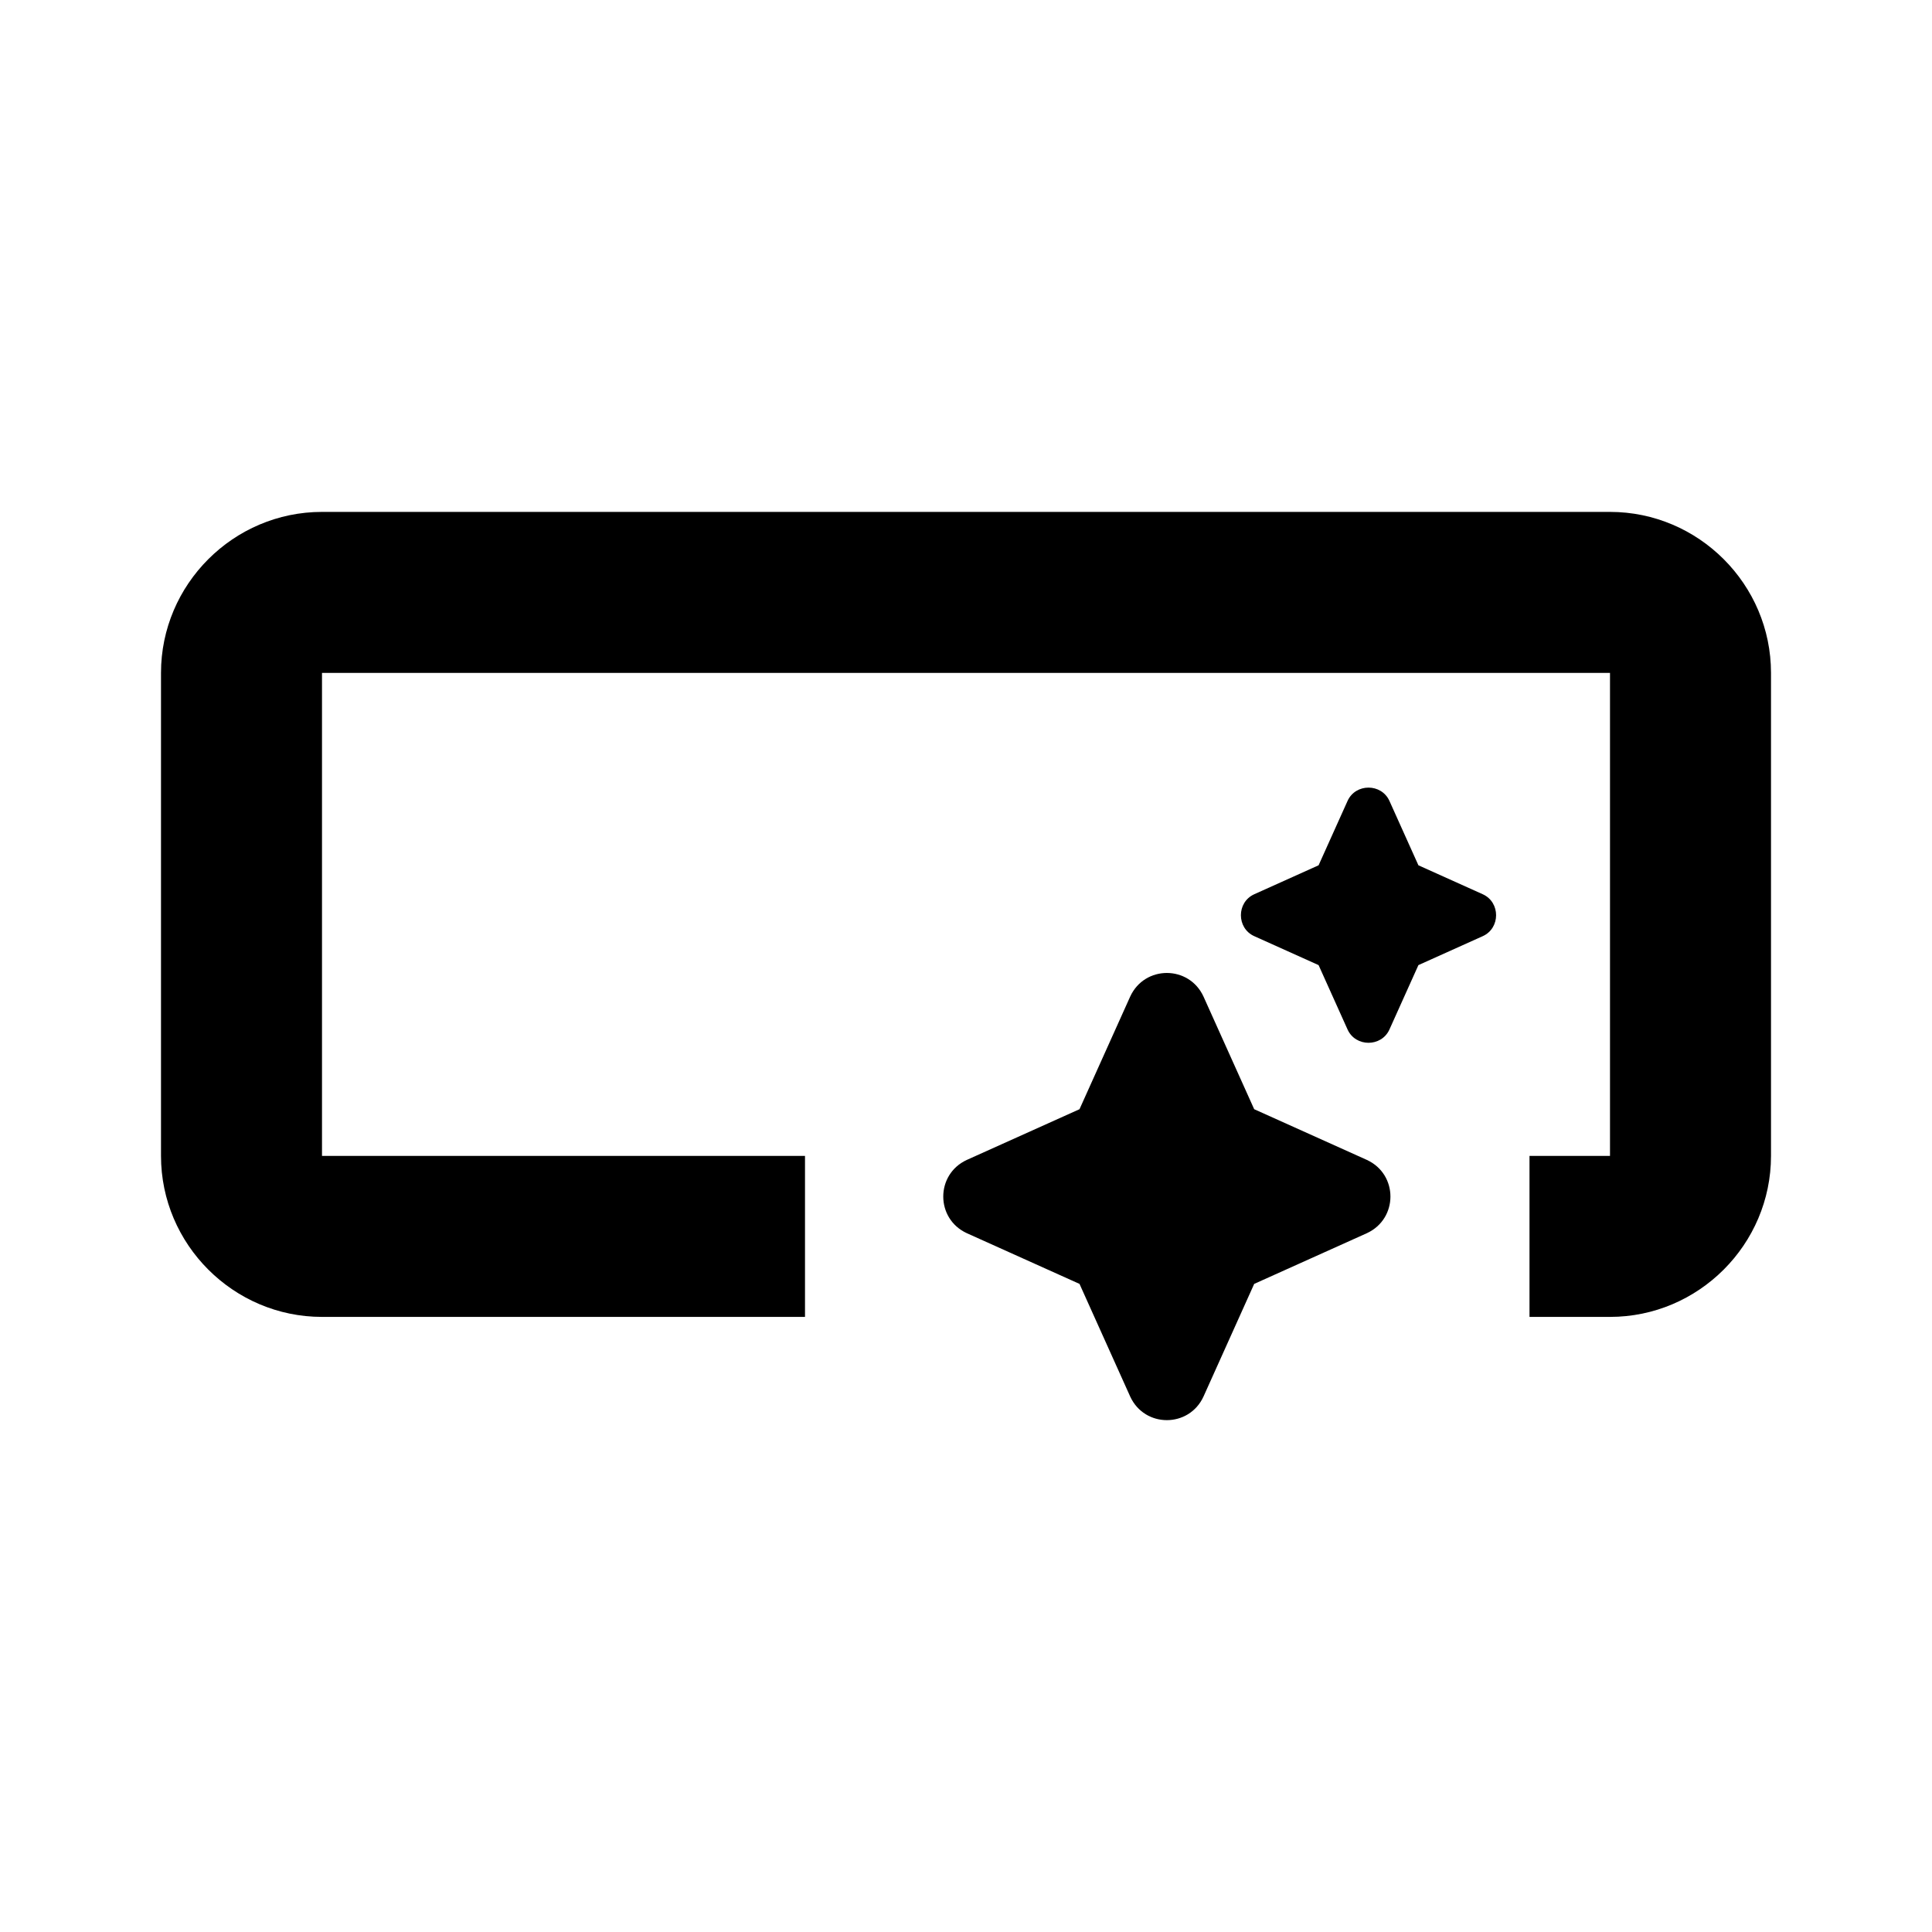 <svg width="24" height="24" viewBox="0 0 24 24"  xmlns="http://www.w3.org/2000/svg">
<path d="M22 8.359V14.359C22 15.459 21.1 16.359 20 16.359H19V14.359H20V8.359H4V14.359H10V16.359H4C2.9 16.359 2 15.459 2 14.359V8.359C2 7.259 2.9 6.359 4 6.359H20C21.1 6.359 22 7.259 22 8.359ZM14.04 17.349C14.22 17.739 14.77 17.739 14.95 17.349L15.58 15.949L16.98 15.319C17.37 15.139 17.37 14.589 16.98 14.409L15.58 13.779L14.95 12.379C14.77 11.989 14.22 11.989 14.04 12.379L13.41 13.779L12.01 14.409C11.62 14.589 11.62 15.139 12.01 15.319L13.41 15.949L14.04 17.349ZM16.74 12.789C16.84 13.009 17.16 13.009 17.26 12.789L17.62 11.989L18.42 11.629C18.64 11.529 18.64 11.209 18.42 11.109L17.62 10.749L17.26 9.949C17.16 9.729 16.84 9.729 16.74 9.949L16.38 10.749L15.58 11.109C15.36 11.209 15.36 11.529 15.58 11.629L16.38 11.989L16.74 12.789Z" />
</svg>
